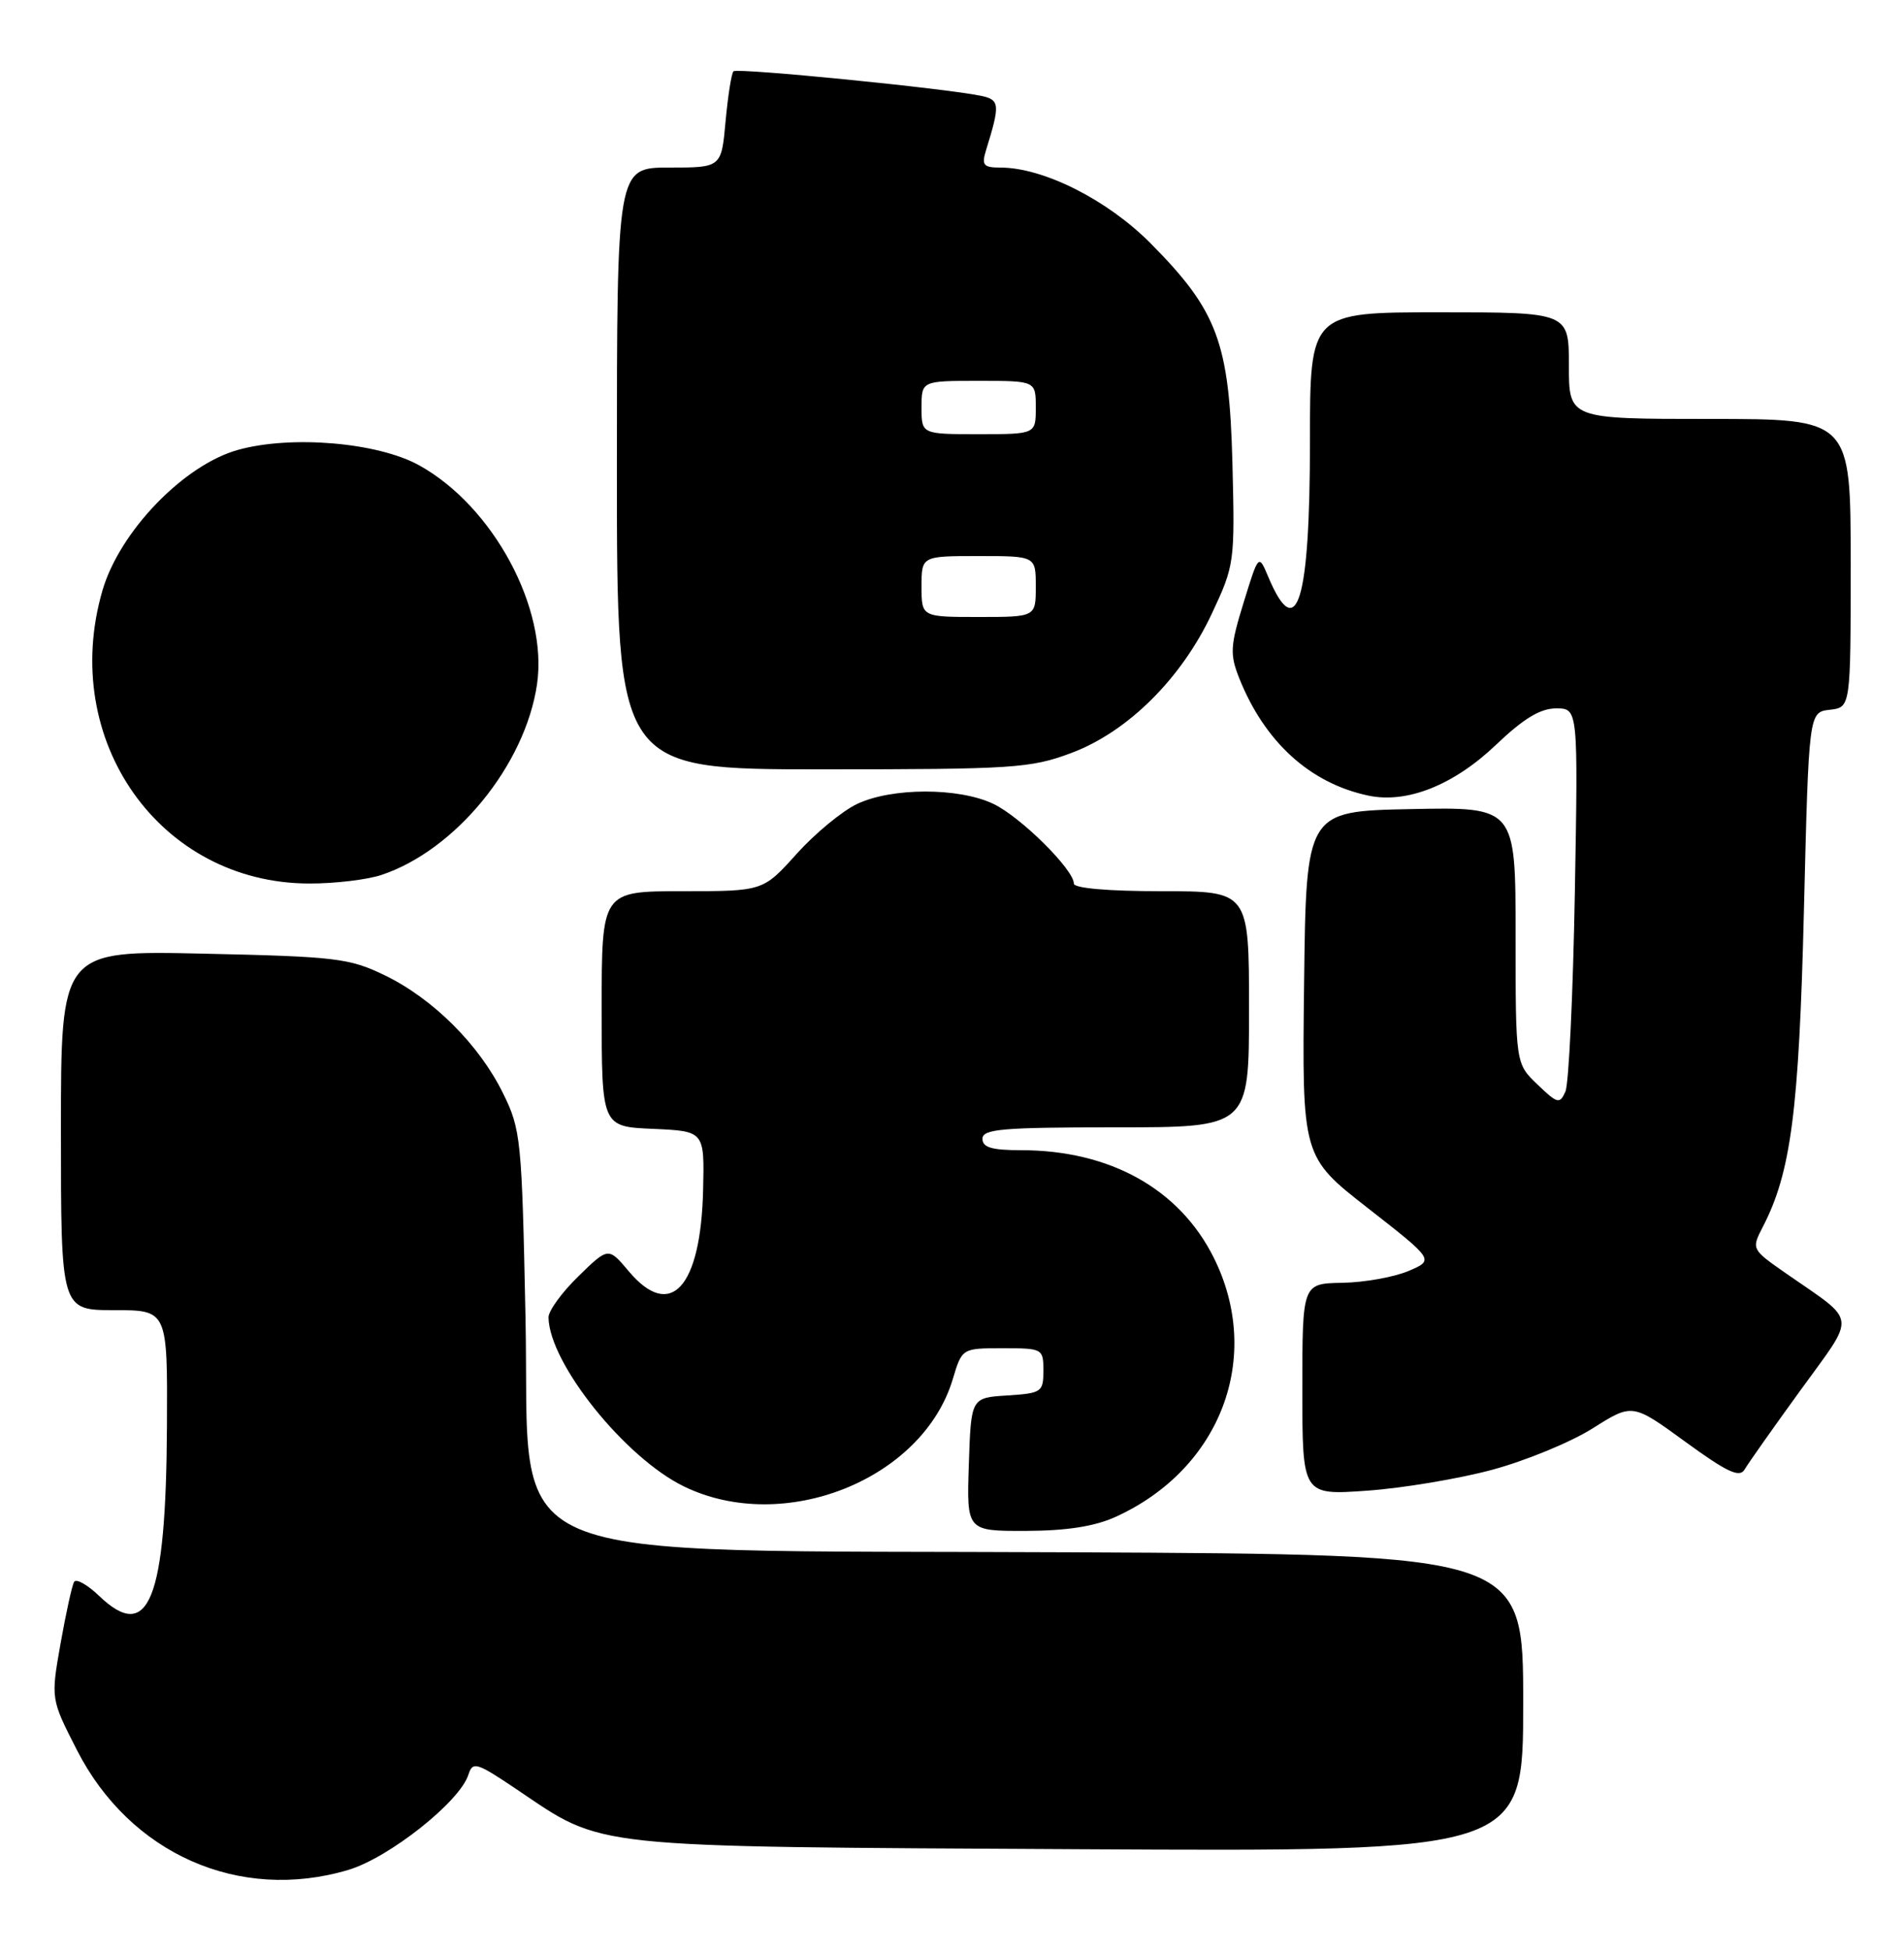<?xml version="1.0" encoding="UTF-8" standalone="no"?>
<!DOCTYPE svg PUBLIC "-//W3C//DTD SVG 1.1//EN" "http://www.w3.org/Graphics/SVG/1.1/DTD/svg11.dtd" >
<svg xmlns="http://www.w3.org/2000/svg" xmlns:xlink="http://www.w3.org/1999/xlink" version="1.1" viewBox="0 0 250 256">
 <g >
 <path fill="currentColor"
d=" M 45.72 245.49 C 51.08 243.90 60.38 236.53 61.50 232.99 C 62.07 231.21 62.56 231.36 67.81 234.89 C 79.45 242.73 76.49 242.41 141.75 242.77 C 200.00 243.09 200.00 243.09 200.00 223.58 C 200.00 204.07 200.00 204.07 140.68 203.79 C 63.09 203.41 69.68 206.24 69.00 172.97 C 68.52 149.55 68.40 148.29 66.05 143.53 C 62.92 137.15 56.85 131.10 50.50 128.03 C 45.88 125.79 44.08 125.58 26.75 125.20 C 8.00 124.78 8.00 124.78 8.00 148.39 C 8.00 172.00 8.00 172.00 15.00 172.00 C 22.00 172.00 22.00 172.00 21.92 187.25 C 21.80 210.10 19.53 215.76 13.01 209.51 C 11.48 208.04 10.00 207.21 9.73 207.67 C 9.46 208.13 8.66 211.77 7.95 215.77 C 6.67 223.04 6.67 223.04 10.09 229.73 C 17.05 243.39 31.42 249.74 45.72 245.49 Z  M 146.50 199.13 C 160.31 192.84 165.87 178.15 159.37 165.11 C 154.87 156.09 145.75 151.00 134.06 151.00 C 130.23 151.00 129.00 150.64 129.00 149.50 C 129.00 148.22 131.61 148.00 146.50 148.00 C 164.00 148.00 164.00 148.00 164.00 132.50 C 164.00 117.00 164.00 117.00 152.50 117.00 C 145.52 117.00 141.00 116.61 141.00 116.00 C 141.00 114.16 133.99 107.22 130.42 105.53 C 125.88 103.37 117.10 103.38 112.53 105.55 C 110.57 106.48 106.99 109.44 104.58 112.12 C 100.19 117.00 100.19 117.00 89.60 117.00 C 79.00 117.00 79.00 117.00 79.00 132.45 C 79.00 147.91 79.00 147.91 85.75 148.20 C 92.50 148.50 92.50 148.50 92.32 156.22 C 92.02 169.05 88.05 173.41 82.57 166.91 C 79.88 163.71 79.88 163.71 75.94 167.56 C 73.77 169.67 72.01 172.10 72.02 172.95 C 72.11 178.97 82.08 191.41 89.84 195.16 C 102.95 201.51 121.15 194.23 125.10 181.06 C 126.32 177.00 126.32 177.00 131.66 177.00 C 136.90 177.00 137.00 177.05 137.00 179.95 C 137.00 182.75 136.77 182.91 132.25 183.20 C 127.50 183.50 127.50 183.50 127.21 192.25 C 126.92 201.00 126.92 201.00 134.71 200.98 C 140.08 200.96 143.74 200.39 146.50 199.13 Z  M 195.95 192.95 C 200.32 191.77 206.25 189.33 209.12 187.52 C 214.34 184.22 214.34 184.22 221.29 189.28 C 226.78 193.28 228.41 194.04 229.07 192.92 C 229.52 192.14 232.83 187.45 236.42 182.50 C 243.78 172.35 243.94 173.73 234.62 167.25 C 229.95 164.00 229.95 164.00 231.47 161.05 C 235.16 153.92 236.21 145.85 236.86 119.50 C 237.50 93.50 237.50 93.50 240.25 93.18 C 243.00 92.87 243.00 92.87 243.00 73.93 C 243.00 55.00 243.00 55.00 224.50 55.00 C 206.00 55.00 206.00 55.00 206.00 48.00 C 206.00 41.00 206.00 41.00 189.00 41.00 C 172.00 41.00 172.00 41.00 172.00 57.93 C 172.00 79.03 170.28 84.64 166.53 75.74 C 165.26 72.71 165.26 72.71 163.29 79.11 C 161.53 84.80 161.47 85.88 162.70 89.00 C 166.04 97.40 172.00 102.83 179.67 104.45 C 184.73 105.52 190.87 103.08 196.43 97.78 C 200.04 94.34 202.24 93.00 204.32 93.00 C 207.21 93.00 207.21 93.00 206.78 117.25 C 206.54 130.59 205.99 142.32 205.54 143.31 C 204.80 144.98 204.50 144.90 201.87 142.37 C 199.00 139.63 199.00 139.63 199.00 122.78 C 199.00 105.94 199.00 105.94 185.25 106.22 C 171.50 106.50 171.50 106.50 171.23 129.18 C 170.96 151.86 170.96 151.86 179.65 158.64 C 188.33 165.42 188.33 165.42 184.91 166.87 C 183.04 167.66 179.14 168.36 176.25 168.41 C 171.00 168.50 171.00 168.50 171.00 182.40 C 171.00 196.30 171.00 196.30 179.50 195.70 C 184.18 195.37 191.58 194.13 195.95 192.95 Z  M 50.10 114.86 C 59.83 111.61 68.95 100.44 70.51 89.85 C 71.98 79.89 64.77 66.48 55.04 61.09 C 49.61 58.08 38.27 57.11 31.25 59.06 C 24.13 61.04 15.70 69.78 13.45 77.53 C 7.74 97.18 21.00 115.96 40.60 115.99 C 43.96 116.00 48.23 115.49 50.10 114.86 Z  M 140.65 98.86 C 148.08 96.08 155.13 89.08 159.13 80.53 C 162.10 74.20 162.15 73.81 161.82 60.78 C 161.41 44.94 159.86 40.79 151.04 31.91 C 145.38 26.22 137.00 22.00 131.35 22.00 C 129.13 22.00 128.87 21.68 129.46 19.75 C 131.33 13.72 131.28 13.11 128.86 12.59 C 124.27 11.61 96.78 8.88 96.31 9.36 C 96.04 9.62 95.58 12.58 95.27 15.92 C 94.72 22.00 94.72 22.00 87.86 22.00 C 81.00 22.00 81.00 22.00 81.00 61.50 C 81.00 101.00 81.00 101.00 107.96 101.00 C 133.08 101.00 135.32 100.85 140.65 98.86 Z  M 121.00 77.00 C 121.00 73.00 121.00 73.00 128.50 73.00 C 136.00 73.00 136.00 73.00 136.00 77.00 C 136.00 81.00 136.00 81.00 128.50 81.00 C 121.00 81.00 121.00 81.00 121.00 77.00 Z  M 121.00 53.50 C 121.00 50.00 121.00 50.00 128.50 50.00 C 136.00 50.00 136.00 50.00 136.00 53.50 C 136.00 57.00 136.00 57.00 128.50 57.00 C 121.00 57.00 121.00 57.00 121.00 53.50 Z "/>
</g>
</svg>